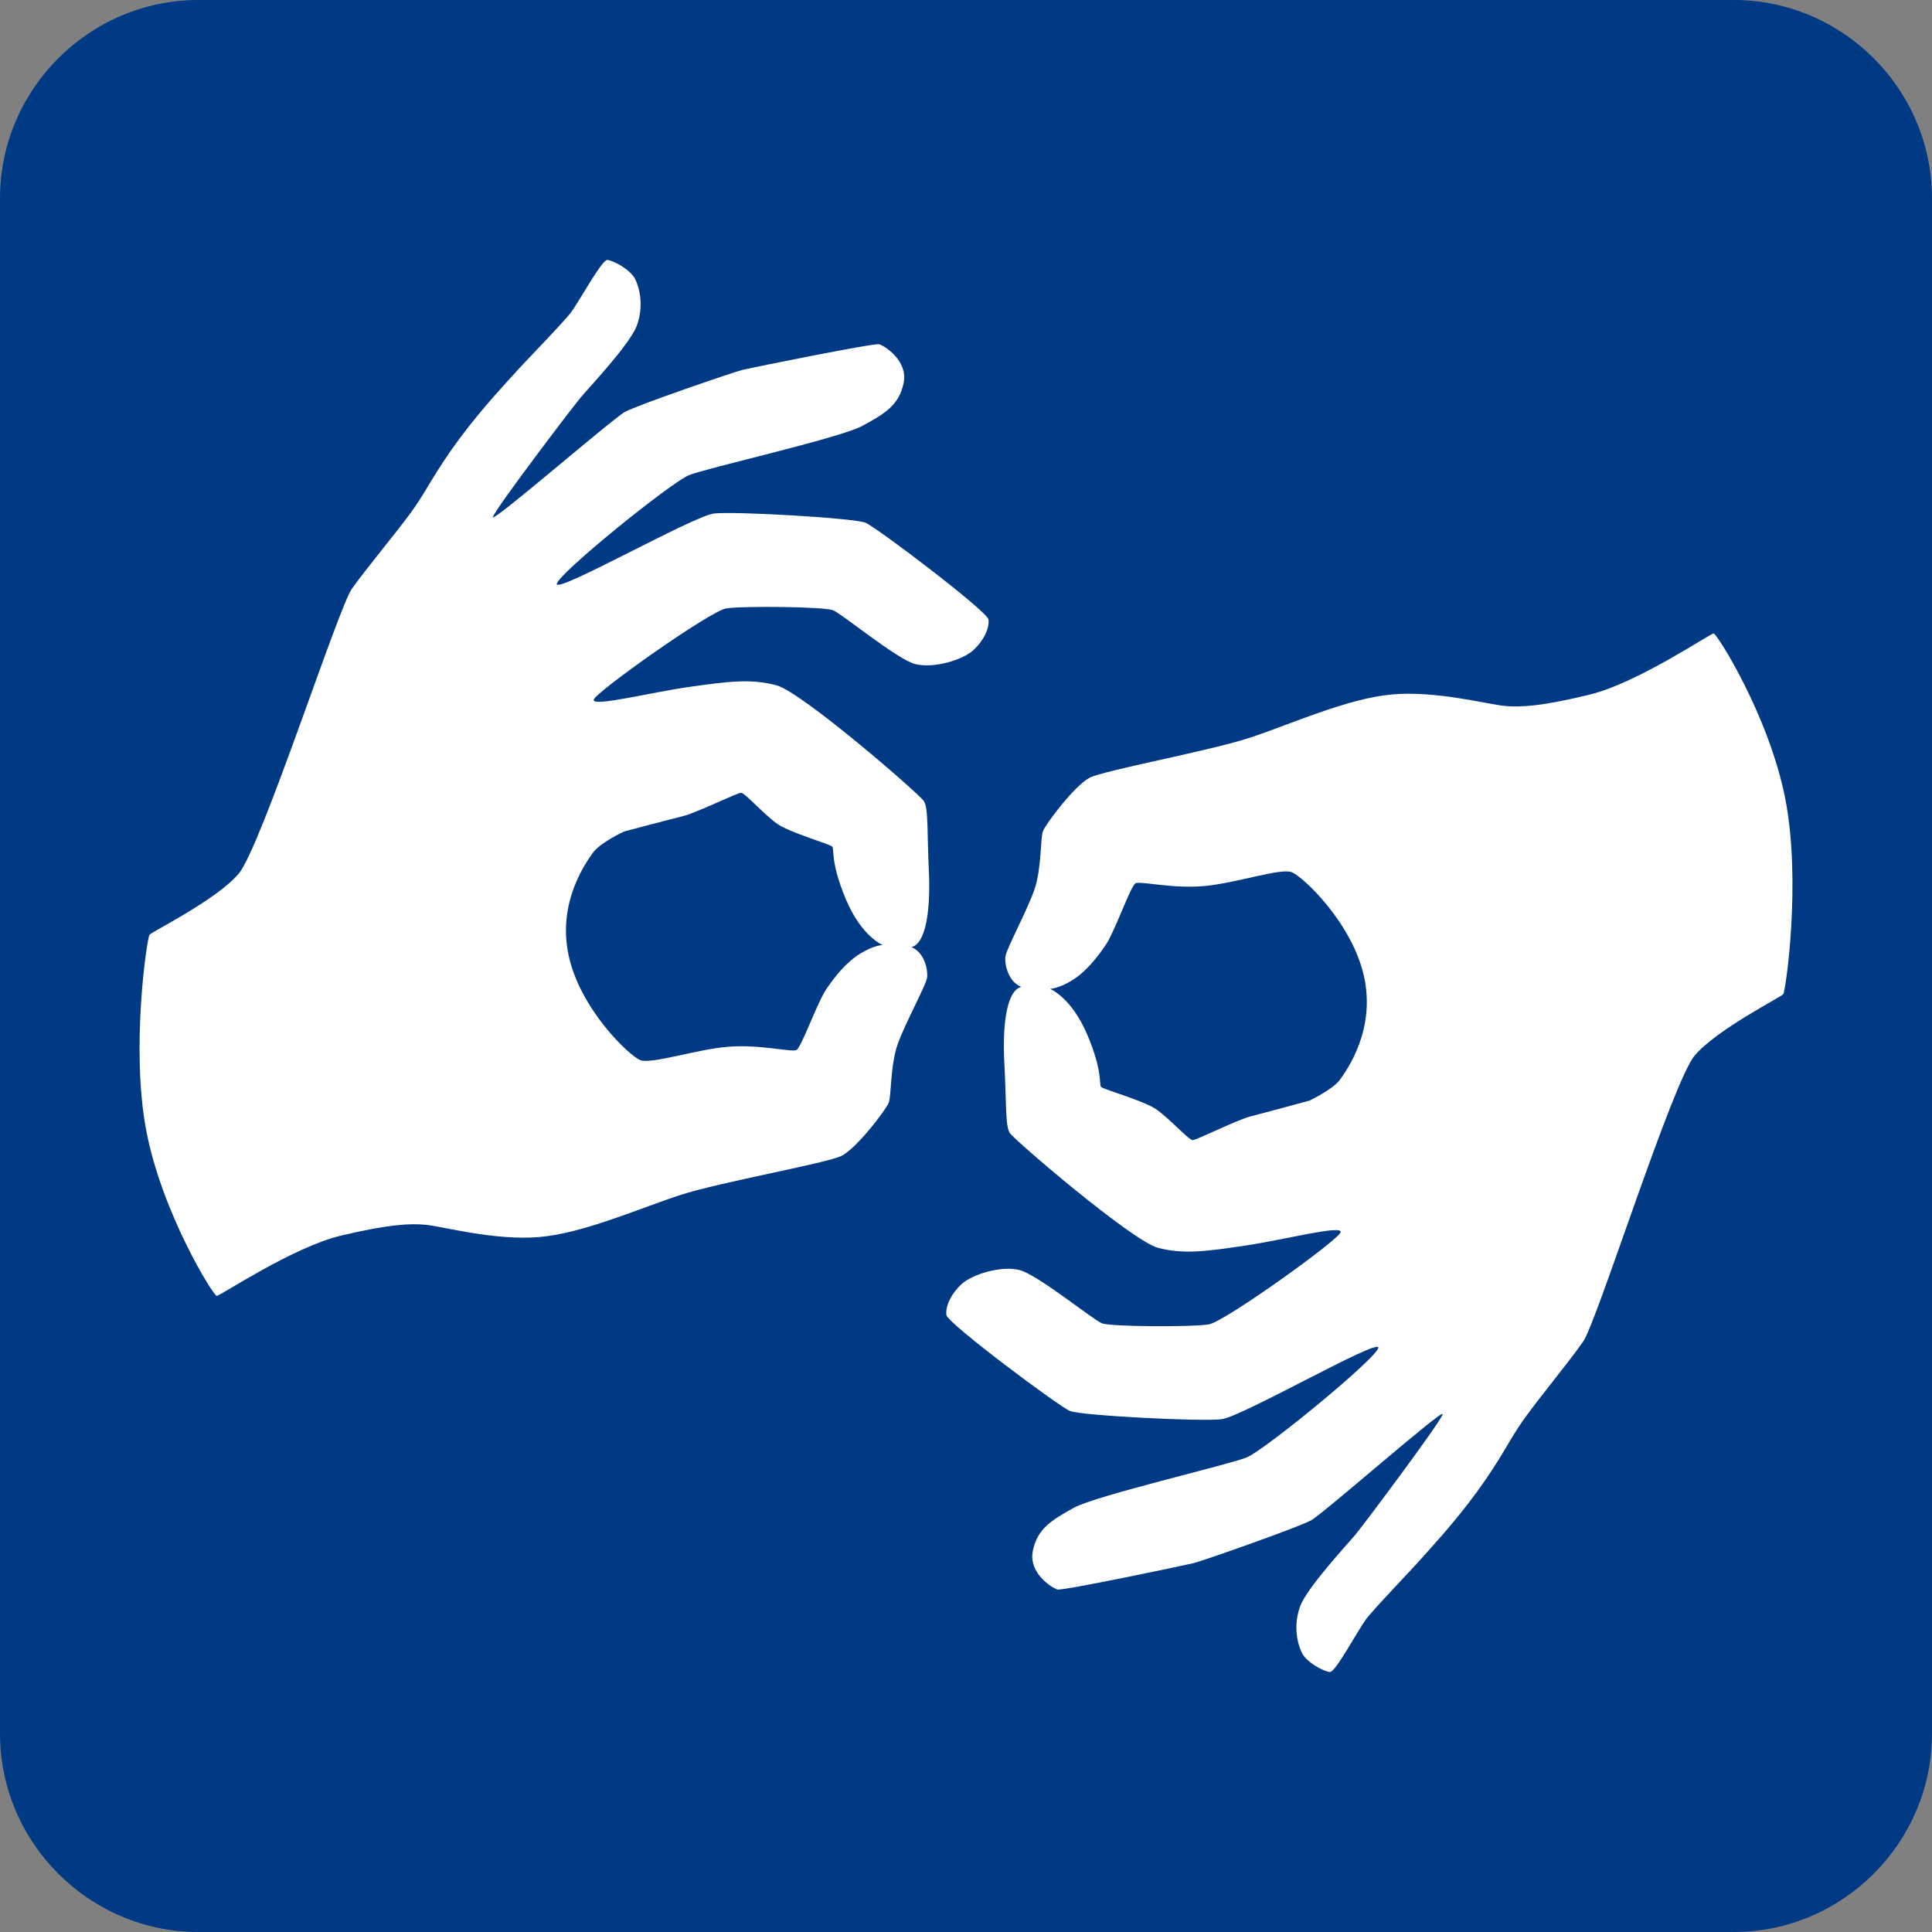 <?xml version="1.0" encoding="utf-8"?>
<!-- Generator: Adobe Illustrator 16.0.0, SVG Export Plug-In . SVG Version: 6.00 Build 0)  -->
<!DOCTYPE svg PUBLIC "-//W3C//DTD SVG 1.1//EN" "http://www.w3.org/Graphics/SVG/1.1/DTD/svg11.dtd">
<svg version="1.1" id="Layer_1" xmlns="http://www.w3.org/2000/svg" xmlns:xlink="http://www.w3.org/1999/xlink" x="0px" y="0px"
	 width="160px" height="160px" viewBox="0 0 160 160" enable-background="new 0 0 160 160" xml:space="preserve">
<rect x="0" y="0" width="160" height="160" fill="#808080" stroke="none"/>
<g>
	<path fill="#003984" d="M143.569,160H16.432C7.395,160,0,152.605,0,143.568V16.432C0,7.395,7.395,0,16.432,0h127.138
		C152.607,0,160,7.395,160,16.432v127.137C160,152.605,152.607,160,143.569,160z"/>
	<g>
		<path fill="#FFFFFF" d="M100.117,109.678c-1.329,0.23-8.11,0.202-8.854-0.086c-0.745-0.287-5.342-4.049-6.851-4.418
			c-1.51-0.369-3.891,0.355-4.775,1.169c-0.887,0.813-1.363,1.874-1.258,2.565c0.105,0.692,9.306,7.563,10.236,7.945
			c0.931,0.382,10.845,0.889,12.547,0.68c1.702-0.207,12.997-6.713,12.984-5.928c-0.012,0.784-9.384,8.466-10.885,9.087
			c-1.5,0.62-12.472,3.149-14.331,4.178s-3.024,1.728-3.396,3.573c-0.373,1.846,1.613,3.079,2.043,3.195
			c0.428,0.116,10.556-2.01,11.286-2.189c0.729-0.18,8.678-2.963,9.729-3.55c1.053-0.588,10.925-9.273,10.883-8.788
			c-0.042,0.484-6.466,9.063-7.194,9.944c-0.729,0.881-4.059,4.444-4.615,5.989c-0.557,1.546-0.253,3.006,0.149,3.832
			c0.403,0.826,1.891,1.587,2.339,1.592c0.448,0.004,2.313-3.473,2.956-4.344c0.643-0.872,4.059-4.407,4.758-5.223
			c0.325-0.38,2.542-2.74,4.422-5.318c2.154-2.955,2.695-4.365,3.982-6.146s3.707-4.709,4.844-6.343
			c1.136-1.633,7.379-21.487,9.23-23.675c1.852-2.186,7.127-4.826,7.335-5.086c0.208-0.259,1.51-9.438,0.155-16.251
			c-1.354-6.813-5.642-13.617-5.922-13.62c-0.281-0.002-6.279,4.087-10.249,5.058s-5.727,1.066-7.07,0.941
			c-1.344-0.125-5.667-1.278-9.332-0.949c-3.665,0.329-8.309,2.433-11.653,3.55c-3.346,1.117-12.132,2.714-13.371,3.347
			s-3.633,3.825-3.862,4.412c-0.23,0.586-0.104,3.088-0.71,4.848c-0.605,1.759-2.346,4.938-2.408,5.582
			c-0.062,0.644,0.242,2.057,1.322,2.479c-1.198,0.287-1.58,3.086-1.405,6.301s0.062,5.194,0.448,5.795
			c0.387,0.602,10.136,8.938,12.259,9.508c2.123,0.569,4.106,0.289,7.286-0.186c3.181-0.473,8.013-1.734,7.857-1.102
			C110.869,102.682,101.445,109.447,100.117,109.678z M108.439,91.15c0,0-3.681,1.002-4.852,1.299
			c-1.17,0.297-4.492,1.975-4.819,1.971c-0.327-0.003-1.972-1.85-3.039-2.569s-4.356-1.63-4.541-1.837s0.162-1.26-1.154-4.346
			c-1.315-3.086-3.074-3.774-3.074-3.774s0.71-0.013,1.848-0.721c1.137-0.708,2.063-1.876,2.793-2.962
			c0.729-1.086,2.036-4.847,2.439-5.058c0.404-0.211,3.003,0.458,5.64,0.231s6.376-1.518,7.297-1.154s4.967,4.158,5.971,8.576
			c1.004,4.418-1.354,7.73-1.95,8.574C110.4,90.226,108.439,91.15,108.439,91.15z"/>
		<path fill="#FFFFFF" d="M60.128,50.39c1.33-0.221,8.111-0.148,8.854,0.144c0.743,0.292,5.314,4.085,6.821,4.464
			c1.508,0.379,3.892-0.329,4.783-1.137c0.891-0.808,1.376-1.864,1.274-2.558c-0.101-0.693-9.255-7.624-10.183-8.013
			c-0.928-0.389-10.839-0.961-12.543-0.765c-1.703,0.196-13.041,6.626-13.023,5.841c0.018-0.784,9.441-8.403,10.945-9.014
			c1.505-0.611,12.493-3.066,14.359-4.082c1.866-1.016,3.036-1.707,3.421-3.55s-1.594-3.09-2.021-3.209
			c-0.428-0.119-10.569,1.939-11.301,2.114c-0.731,0.175-8.697,2.904-9.753,3.484s-10.985,9.2-10.94,8.715
			c0.045-0.485,6.525-9.02,7.261-9.896c0.734-0.876,4.088-4.417,4.655-5.959s0.273-3.003-0.124-3.832
			c-0.398-0.829-1.88-1.6-2.328-1.607s-2.336,3.456-2.985,4.323c-0.649,0.868-4.088,4.38-4.792,5.191
			c-0.328,0.377-2.561,2.723-4.459,5.289c-2.173,2.939-2.723,4.346-4.022,6.119c-1.299,1.772-3.738,4.685-4.886,6.31
			s-7.523,21.438-9.39,23.612s-7.159,4.778-7.368,5.037c-0.21,0.258-1.574,9.429-0.265,16.25c1.309,6.822,5.551,13.655,5.831,13.659
			c0.279,0.004,6.306-4.045,10.282-4.989c3.976-0.944,5.733-1.028,7.076-0.894c1.344,0.134,5.658,1.315,9.325,1.012
			c3.667-0.305,8.325-2.378,11.678-3.473c3.353-1.094,12.149-2.633,13.393-3.257s3.658-3.801,3.893-4.386
			c0.233-0.584,0.125-3.088,0.742-4.844c0.616-1.755,2.378-4.921,2.444-5.564s-0.229-2.059-1.305-2.487
			c1.2-0.279,1.601-3.076,1.448-6.292c-0.153-3.216-0.028-5.194-0.411-5.798c-0.382-0.604-10.075-9.005-12.194-9.588
			c-2.119-0.584-4.104-0.317-7.287,0.135s-8.023,1.682-7.864,1.049S58.798,50.611,60.128,50.39z M51.682,68.861
			c0,0,3.687-0.977,4.859-1.266c1.173-0.289,4.507-1.944,4.833-1.939c0.327,0.005,1.96,1.863,3.022,2.59
			c1.063,0.727,4.345,1.659,4.528,1.867c0.183,0.208-0.171,1.258,1.124,4.353c1.296,3.095,3.049,3.796,3.049,3.796
			s-0.709,0.007-1.851,0.708c-1.143,0.701-2.077,1.863-2.813,2.943c-0.737,1.082-2.068,4.834-2.474,5.043
			c-0.405,0.207-3-0.479-5.638-0.27s-6.386,1.475-7.305,1.104s-4.938-4.19-5.913-8.616c-0.974-4.425,1.405-7.722,2.008-8.562
			C49.715,69.772,51.682,68.861,51.682,68.861z"/>
	</g>
</g>
</svg>
